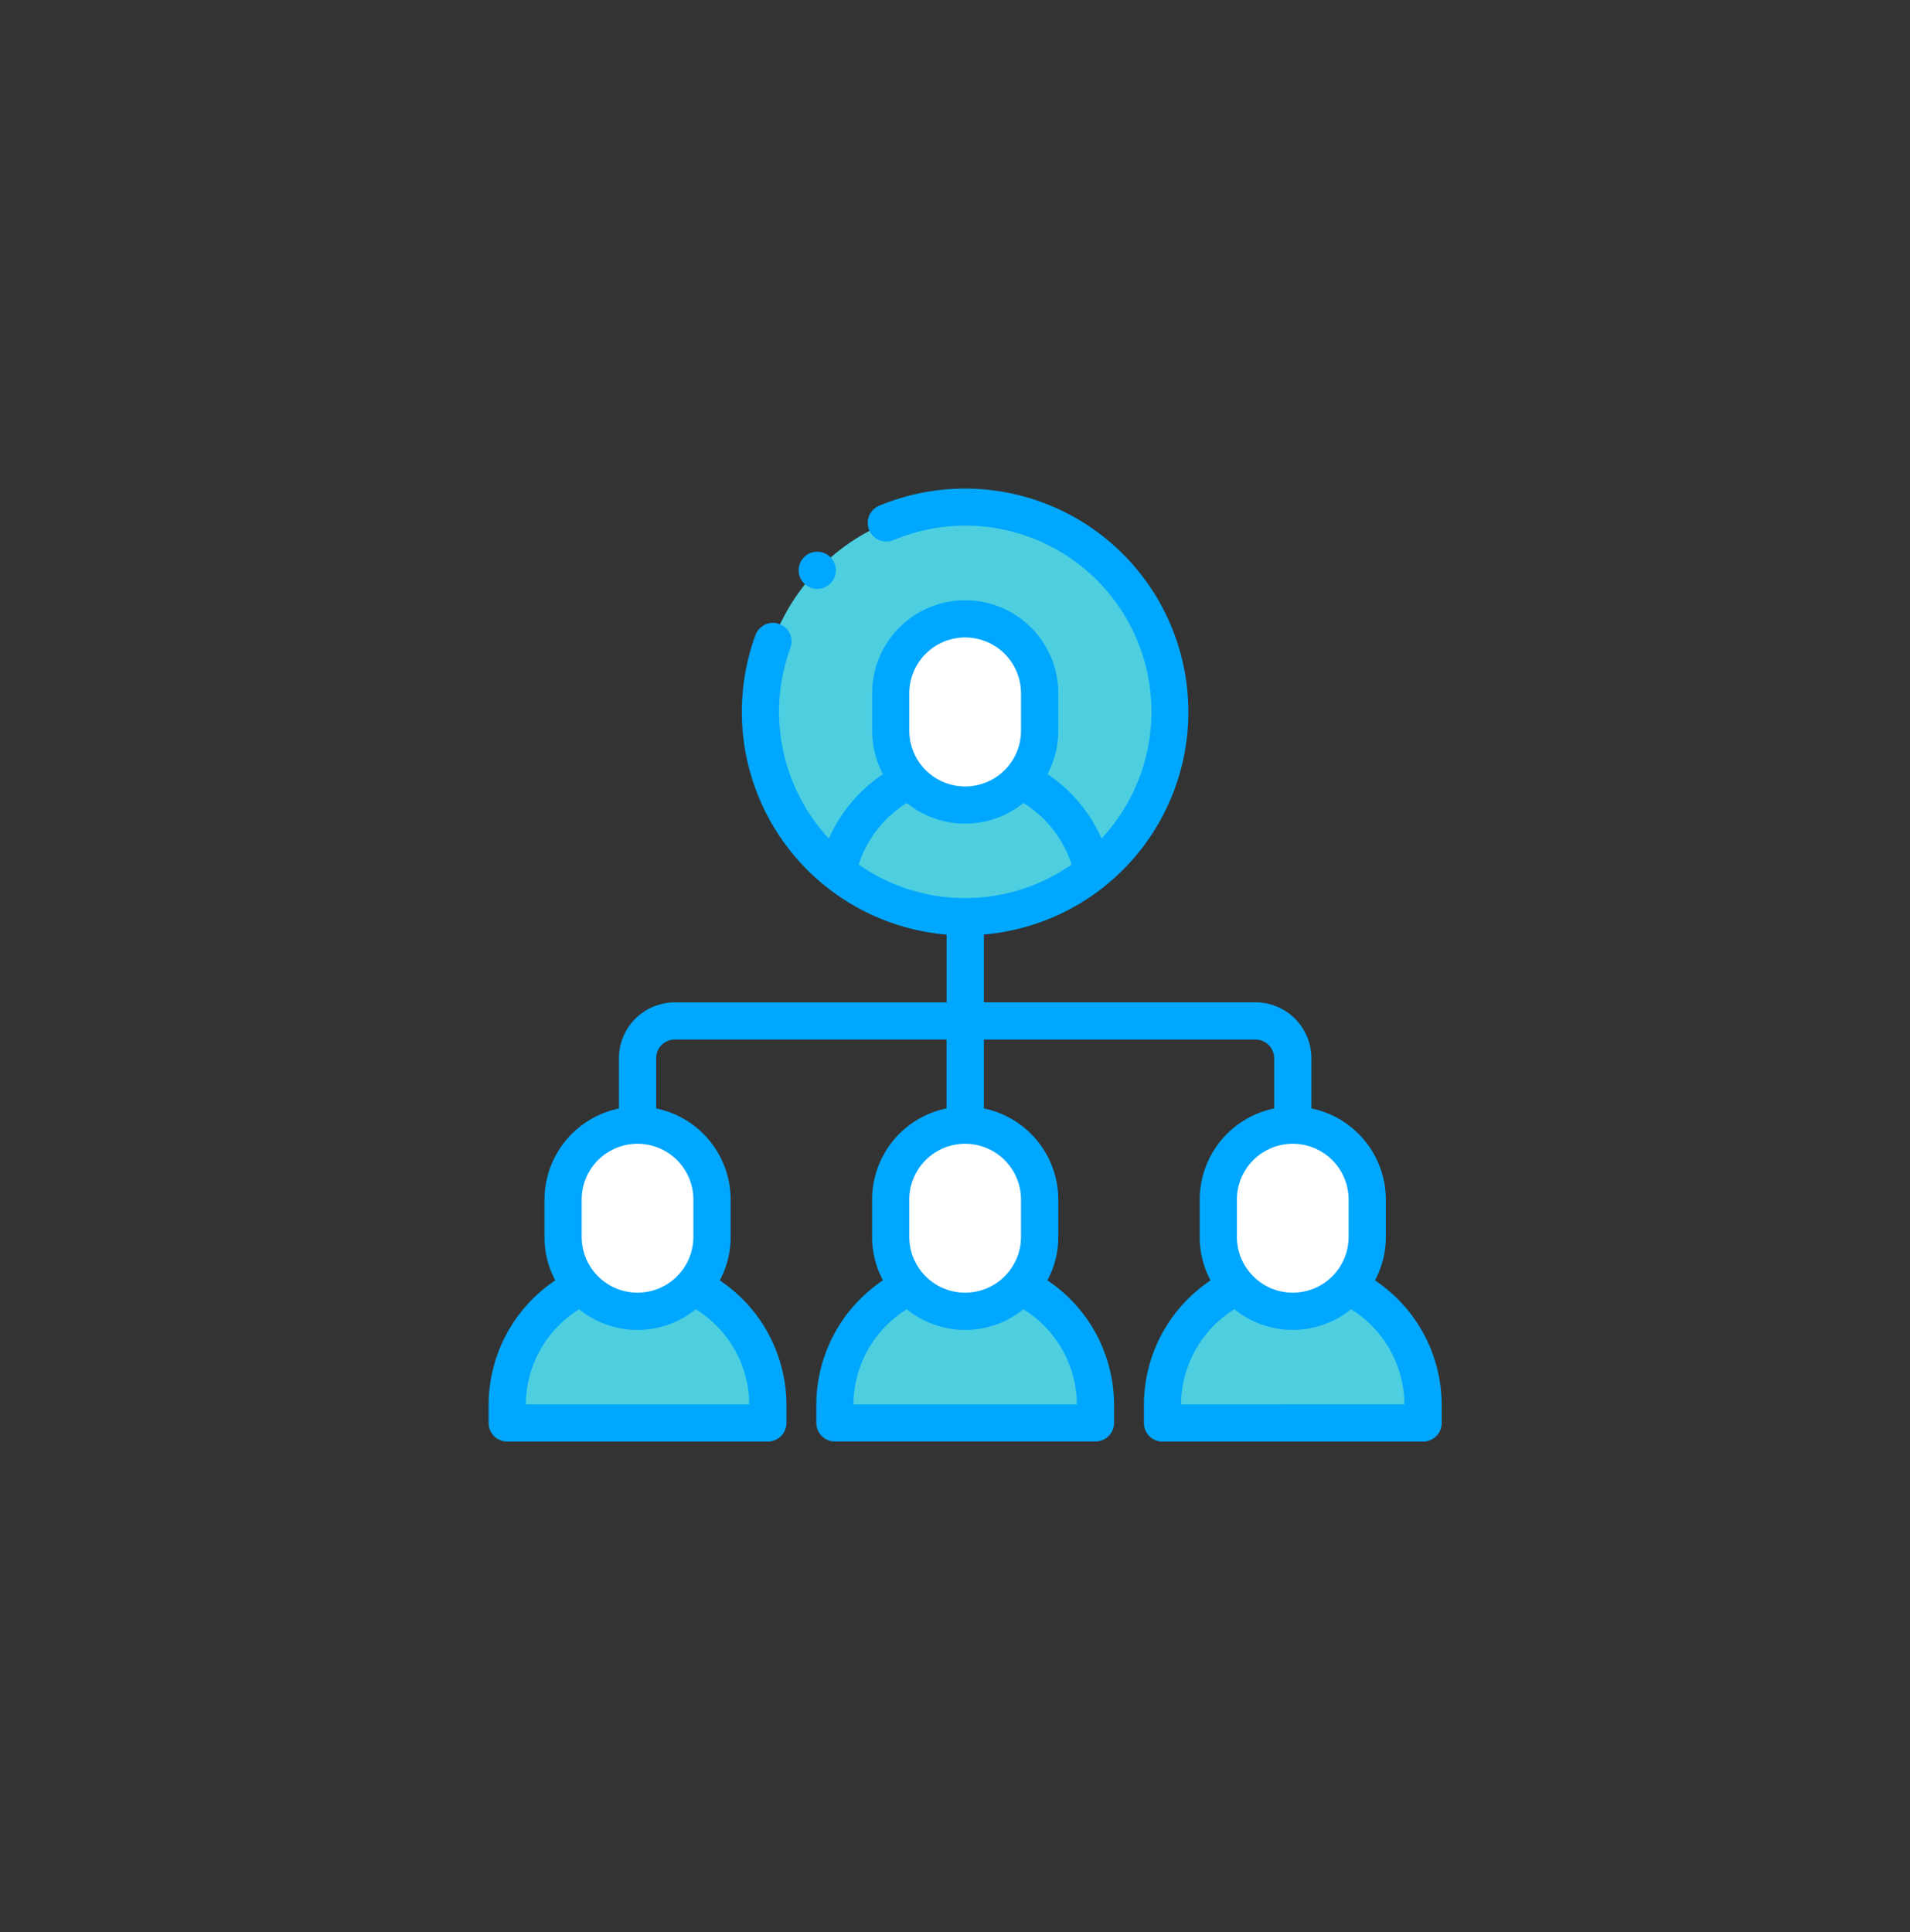 <svg xmlns="http://www.w3.org/2000/svg" width="86" height="87" viewBox="0 0 86 87">
  <rect x="0" y="0" width="86" height="87" fill="#333333" stroke="none"/>
  <g id="supervisor-icon" transform="translate(21329 9372)">
    <g id="Group_788" data-name="Group 788" transform="translate(-177 13440)">
      <rect id="Rectangle_1015" data-name="Rectangle 1015" width="86" height="87" rx="4" transform="translate(-21152 -22812)" fill="rgba(0,0,0,0)"/>
    </g>
    <g id="structure" transform="translate(-21307 -9350)">
      <g id="Group_786" data-name="Group 786" transform="translate(0.838 0.838)">
        <path id="Path_379" data-name="Path 379" d="M46.705,345.357a3.353,3.353,0,1,0-6.705,0v1.676a3.353,3.353,0,0,0,6.705,0Z" transform="translate(-37.486 -314.177)" fill="#fff" fill-rule="evenodd"/>
        <path id="Path_380" data-name="Path 380" d="M15.867,429.8a3.346,3.346,0,0,1-2.493-1.117A5.886,5.886,0,0,0,10,433.988v.838H21.734v-.838a5.886,5.886,0,0,0-3.374-5.307A3.346,3.346,0,0,1,15.867,429.8Z" transform="translate(-10 -393.588)" fill="#4dcfe0" fill-rule="evenodd"/>
        <path id="Path_381" data-name="Path 381" d="M216,347.033a3.353,3.353,0,0,0,6.705,0v-1.676a3.353,3.353,0,0,0-6.705,0v1.676Z" transform="translate(-198.734 -314.177)" fill="#fff" fill-rule="evenodd"/>
        <path id="Path_382" data-name="Path 382" d="M189.376,428.681A5.886,5.886,0,0,0,186,433.988v.838h11.734v-.838a5.886,5.886,0,0,0-3.374-5.307,3.34,3.34,0,0,1-4.985,0Z" transform="translate(-171.249 -393.589)" fill="#4dcfe0" fill-rule="evenodd"/>
        <path id="Path_383" data-name="Path 383" d="M392,347.034a3.353,3.353,0,0,0,6.705,0v-1.676a3.353,3.353,0,0,0-6.705,0v1.676Z" transform="translate(-359.982 -314.177)" fill="#fff" fill-rule="evenodd"/>
        <path id="Path_384" data-name="Path 384" d="M367.868,429.8a3.346,3.346,0,0,1-2.493-1.117A5.886,5.886,0,0,0,362,433.988v.838h11.734v-.838a5.886,5.886,0,0,0-3.374-5.307A3.346,3.346,0,0,1,367.868,429.8Z" transform="translate(-332.498 -393.588)" fill="#4dcfe0" fill-rule="evenodd"/>
        <path id="Path_385" data-name="Path 385" d="M216,75.028a3.353,3.353,0,0,0,6.705,0V73.352a3.353,3.353,0,0,0-6.705,0v1.676Z" transform="translate(-198.734 -64.97)" fill="#fff" fill-rule="evenodd"/>
        <path id="Path_386" data-name="Path 386" d="M190.673,156.676a5.907,5.907,0,0,0-3.256,4.134,9.18,9.18,0,0,0,5.73,2.011h.037a9.18,9.18,0,0,0,5.73-2.011,5.907,5.907,0,0,0-3.256-4.134,3.34,3.34,0,0,1-4.985,0Z" transform="translate(-172.547 -144.382)" fill="#4dcfe0" fill-rule="evenodd"/>
        <path id="Path_387" data-name="Path 387" d="M158.572,18.381v1.676a3.338,3.338,0,0,1-.86,2.236,5.907,5.907,0,0,1,3.256,4.134,9.22,9.22,0,1,0-11.5,0,5.907,5.907,0,0,1,3.256-4.134,3.339,3.339,0,0,1-.86-2.236V18.381a3.353,3.353,0,0,1,6.705,0Z" transform="translate(-134.601 -9.999)" fill="#4dcfe0" fill-rule="evenodd"/>
      </g>
      <g id="Group_787" data-name="Group 787" transform="translate(0 0)">
        <path id="Path_388" data-name="Path 388" d="M39.911,35.655a4.164,4.164,0,0,0,.489-1.961V32.018a4.2,4.2,0,0,0-3.353-4.106V25.648a2.517,2.517,0,0,0-2.514-2.514H22.3V20.081A10.058,10.058,0,1,0,17.585.773a.838.838,0,1,0,.646,1.547A8.379,8.379,0,0,1,27.6,15.757a6.812,6.812,0,0,0-2.438-2.9,4.165,4.165,0,0,0,.489-1.961V9.22a4.191,4.191,0,1,0-8.382,0V10.9a4.164,4.164,0,0,0,.489,1.961,6.8,6.8,0,0,0-2.438,2.9,8.382,8.382,0,0,1-1.73-8.588.838.838,0,1,0-1.574-.578,10.064,10.064,0,0,0,8.606,13.49v3.053H8.382a2.517,2.517,0,0,0-2.514,2.514v2.264a4.2,4.2,0,0,0-3.353,4.106v1.676A4.164,4.164,0,0,0,3,35.656a6.759,6.759,0,0,0-3,5.582v.838a.838.838,0,0,0,.838.838H12.572a.838.838,0,0,0,.838-.838v-.838a6.756,6.756,0,0,0-3-5.582,4.164,4.164,0,0,0,.489-1.961V32.018a4.2,4.2,0,0,0-3.353-4.106V25.648a.839.839,0,0,1,.838-.838H20.619v3.1a4.2,4.2,0,0,0-3.353,4.106v1.676a4.165,4.165,0,0,0,.489,1.961,6.757,6.757,0,0,0-3,5.582v.838a.838.838,0,0,0,.838.838H27.324a.838.838,0,0,0,.838-.838v-.838a6.757,6.757,0,0,0-3-5.582,4.165,4.165,0,0,0,.489-1.961V32.018A4.2,4.2,0,0,0,22.3,27.912v-3.1H34.532a.839.839,0,0,1,.838.838v2.264a4.2,4.2,0,0,0-3.353,4.106v1.676a4.164,4.164,0,0,0,.489,1.961,6.752,6.752,0,0,0-3,5.583v.838a.838.838,0,0,0,.838.838H42.076a.838.838,0,0,0,.838-.838v-.838a6.752,6.752,0,0,0-3-5.582ZM18.943,9.22a2.514,2.514,0,1,1,5.029,0V10.9a2.514,2.514,0,0,1-5.029,0V9.22Zm-.112,4.939a4.179,4.179,0,0,0,5.252,0A5.1,5.1,0,0,1,26.25,16.93a8.363,8.363,0,0,1-9.587,0,5.092,5.092,0,0,1,2.167-2.771Zm-7.1,27.079H1.676a5.071,5.071,0,0,1,2.4-4.281,4.179,4.179,0,0,0,5.254,0A5.07,5.07,0,0,1,11.734,41.238ZM9.22,32.018v1.676a2.514,2.514,0,0,1-5.029,0V32.018a2.514,2.514,0,1,1,5.029,0Zm17.266,9.22H16.428a5.07,5.07,0,0,1,2.4-4.281,4.179,4.179,0,0,0,5.254,0A5.071,5.071,0,0,1,26.486,41.238Zm-2.515-9.22v1.676a2.514,2.514,0,0,1-5.029,0V32.018a2.514,2.514,0,0,1,5.029,0Zm9.723,0a2.514,2.514,0,0,1,5.029,0v1.676a2.514,2.514,0,0,1-5.029,0Zm-2.514,9.22a5.066,5.066,0,0,1,2.4-4.282,4.179,4.179,0,0,0,5.254,0,5.066,5.066,0,0,1,2.4,4.281Z" transform="translate(0 0)" fill="#00a7fe"/>
        <path id="Path_389" data-name="Path 389" d="M167.392,35.592a.838.838,0,0,0,0-1.676h0a.838.838,0,0,0,0,1.676Z" transform="translate(-152.594 -31.073)" fill="#00a7fe"/>
      </g>
    </g>
  </g>
</svg>
